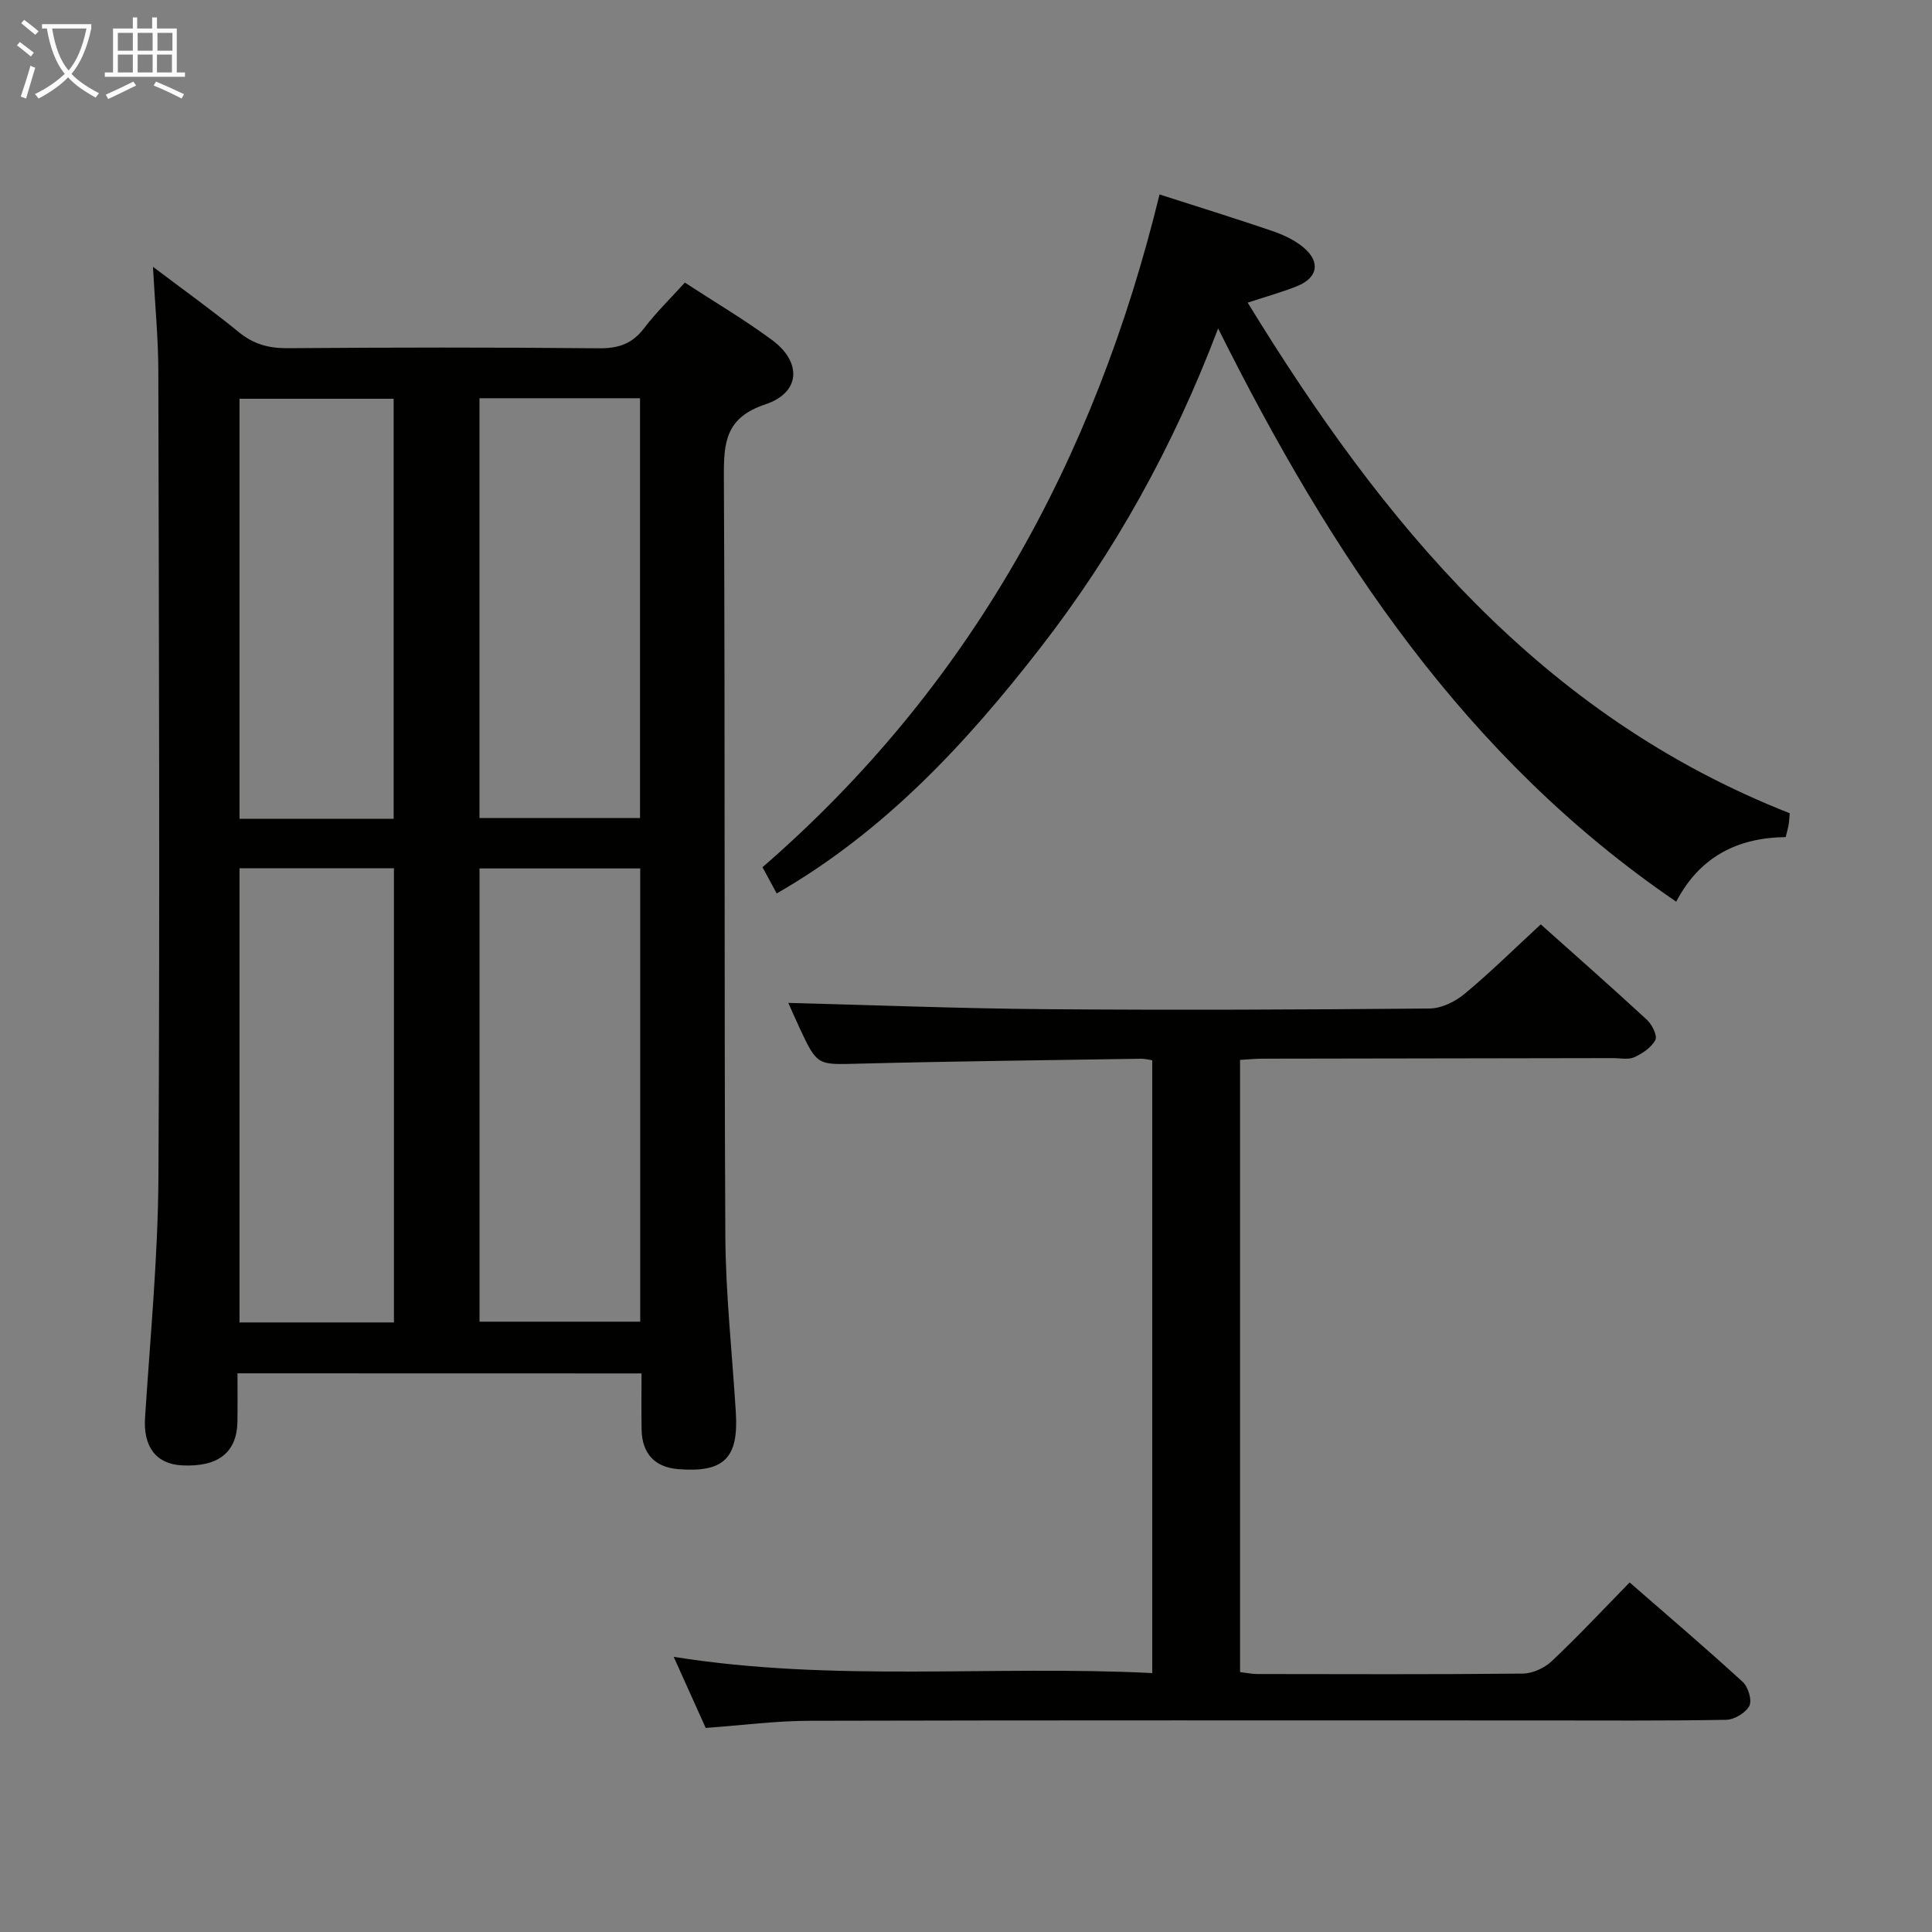 <svg enable-background="new 0 0 400 400" viewBox="0 0 400 400" xmlns="http://www.w3.org/2000/svg"><rect x="0" y="0" width="400" height="400" fill="#808080" stroke="none"/><g fill="#010100"><path d="m49.17 284.33c0 3.67.04 6.82-.01 9.97-.09 6.41-3.98 9.47-11.47 9.09-5.45-.28-8.05-3.93-7.66-9.89 1.07-16.58 2.67-33.17 2.77-49.76.31-55.64.1-111.29-.02-166.93-.01-6.76-.68-13.52-1.11-21.57 6.57 4.96 12.32 9.07 17.78 13.53 3.03 2.48 6.14 3.34 10.02 3.32 21.49-.16 42.98-.19 64.47.02 4.02.04 6.9-.87 9.37-4.11 2.5-3.28 5.48-6.18 8.48-9.49 6.18 4.03 12.34 7.66 18.06 11.89 6.21 4.59 5.9 10.88-1.37 13.31-8.25 2.75-8.65 7.84-8.61 15.01.27 52.31.04 104.63.3 156.94.06 12.28 1.43 24.55 2.18 36.83.58 9.43-2.5 12.44-11.93 11.68-4.8-.38-7.47-3.18-7.58-8.1-.08-3.8-.02-7.6-.02-11.72-27.96-.02-55.51-.02-83.65-.02zm83.38-10.69c0-31.37 0-62.45 0-93.84-11.22 0-22.25 0-33.27 0v93.84zm-50.99.16c0-31.52 0-62.6 0-94.03-10.74 0-21.3 0-31.97 0v94.03zm17.71-191.35v86.92h33.24c0-29.19 0-57.92 0-86.92-11.2 0-22.09 0-33.24 0zm-17.77 87.08c0-29.14 0-57.99 0-86.97-10.86 0-21.39 0-31.91 0v86.97z"/><path d="m146.11 357.75c-2.06-4.57-4.22-9.35-6.63-14.72 33.17 5.3 65.98 1.71 99.08 3.36 0-42.23 0-84.41 0-126.87-.74-.11-1.53-.34-2.32-.32-19.48.31-38.95.52-58.43 1.02-8.59.22-8.59.49-12.3-7.47-.9-1.94-1.76-3.9-2.3-5.11 17.66.45 35.48 1.16 53.3 1.3 26.5.21 52.99.1 79.49-.14 2.46-.02 5.31-1.43 7.26-3.06 5.35-4.45 10.32-9.36 15.74-14.36 6.95 6.21 14.54 12.89 21.98 19.76 1.06.98 2.2 3.27 1.75 4.16-.8 1.55-2.66 2.81-4.35 3.58-1.25.57-2.95.19-4.45.19-24.16.04-48.33.07-72.49.12-1.46 0-2.92.15-4.7.25v126.75c1.3.15 2.42.39 3.53.4 18.33.02 36.66.1 54.99-.09 2.03-.02 4.49-1.14 6-2.56 5.45-5.14 10.57-10.62 16.14-16.31 8.03 7 15.85 13.66 23.42 20.6 1.13 1.03 1.96 3.81 1.36 4.96-.76 1.45-3.12 2.85-4.81 2.88-12.83.23-25.66.13-38.49.13-50.33 0-100.65-.06-150.98.07-7.11-.01-14.22.93-21.79 1.48z"/><path d="m240.07 40.26c7.55 2.43 15.48 4.88 23.33 7.56 2.31.79 4.68 1.89 6.52 3.45 3.52 2.99 2.91 6.24-1.36 7.97-3.07 1.24-6.28 2.11-10.24 3.42 27.92 45.57 60.59 85.42 112.22 105.71-.07.8-.1 1.58-.22 2.34-.13.79-.36 1.57-.61 2.6-10.02.13-17.79 4.07-22.67 13.37-43.64-29.74-71.39-71.71-94.84-118.68-9.34 24.62-21.46 46.34-36.75 66.05-15.32 19.75-32.25 38.05-54.64 50.93-.94-1.74-1.87-3.45-2.94-5.43 42.84-37.18 68.77-84.23 82.2-139.29z"/></g><path d="m6.4 11.7c-1-.8-1.9-1.6-2.9-2.3l.6-.7c.9.7 1.9 1.4 2.9 2.2zm-2.1 8.3c.7-2.1 1.4-4.2 2-6.4.2.1.6.3 1 .4-.7 2.3-1.3 4.4-1.9 6.4zm3-12.8c-1.1-.9-2.1-1.7-2.9-2.4l.6-.7c1 .8 2 1.5 3 2.4zm1.4-1.3v-.9h10.2v.9c-.9 4.2-2.3 7.3-4.1 9.4 1.3 1.4 3.2 2.7 5.7 4-.2.2-.4.5-.7.9-2.5-1.4-4.4-2.7-5.7-4.2-1.4 1.5-3.5 3-6.1 4.4 0 0 0 0-.1-.1-.3-.4-.5-.7-.7-.8 2.7-1.3 4.7-2.8 6.2-4.2-1.8-2.2-3-5.3-3.7-9.4zm9.2 0h-7.1c.6 3.8 1.7 6.7 3.4 8.7 1.7-2 2.9-4.8 3.7-8.7z" fill="#fafbfa"/><path d="m31.6 3.6h.9v2.3h4.1v9.1h1.7v.9h-16.6v-.9h1.7v-9.1h4.1v-2.3h.9v2.3h3.1v-2.3zm-4 13.3.6.8c-1.9.9-3.8 1.9-5.8 2.8-.2-.3-.3-.6-.5-.9 2-.9 3.9-1.8 5.7-2.7zm-3.2-10.1v3.7h3.1v-3.7zm0 4.5v3.7h3.1v-3.7zm4.1-4.5v3.7h3.1v-3.7zm0 4.5v3.7h3.1v-3.7zm9.1 9.1c-2.1-1.1-4.1-2-5.8-2.7l.5-.8c2.2.9 4.1 1.8 5.8 2.6zm-1.9-13.6h-3.1v3.7h3.1zm-3.2 4.5v3.7h3.1v-3.7z" fill="#fafbfa"/></svg>